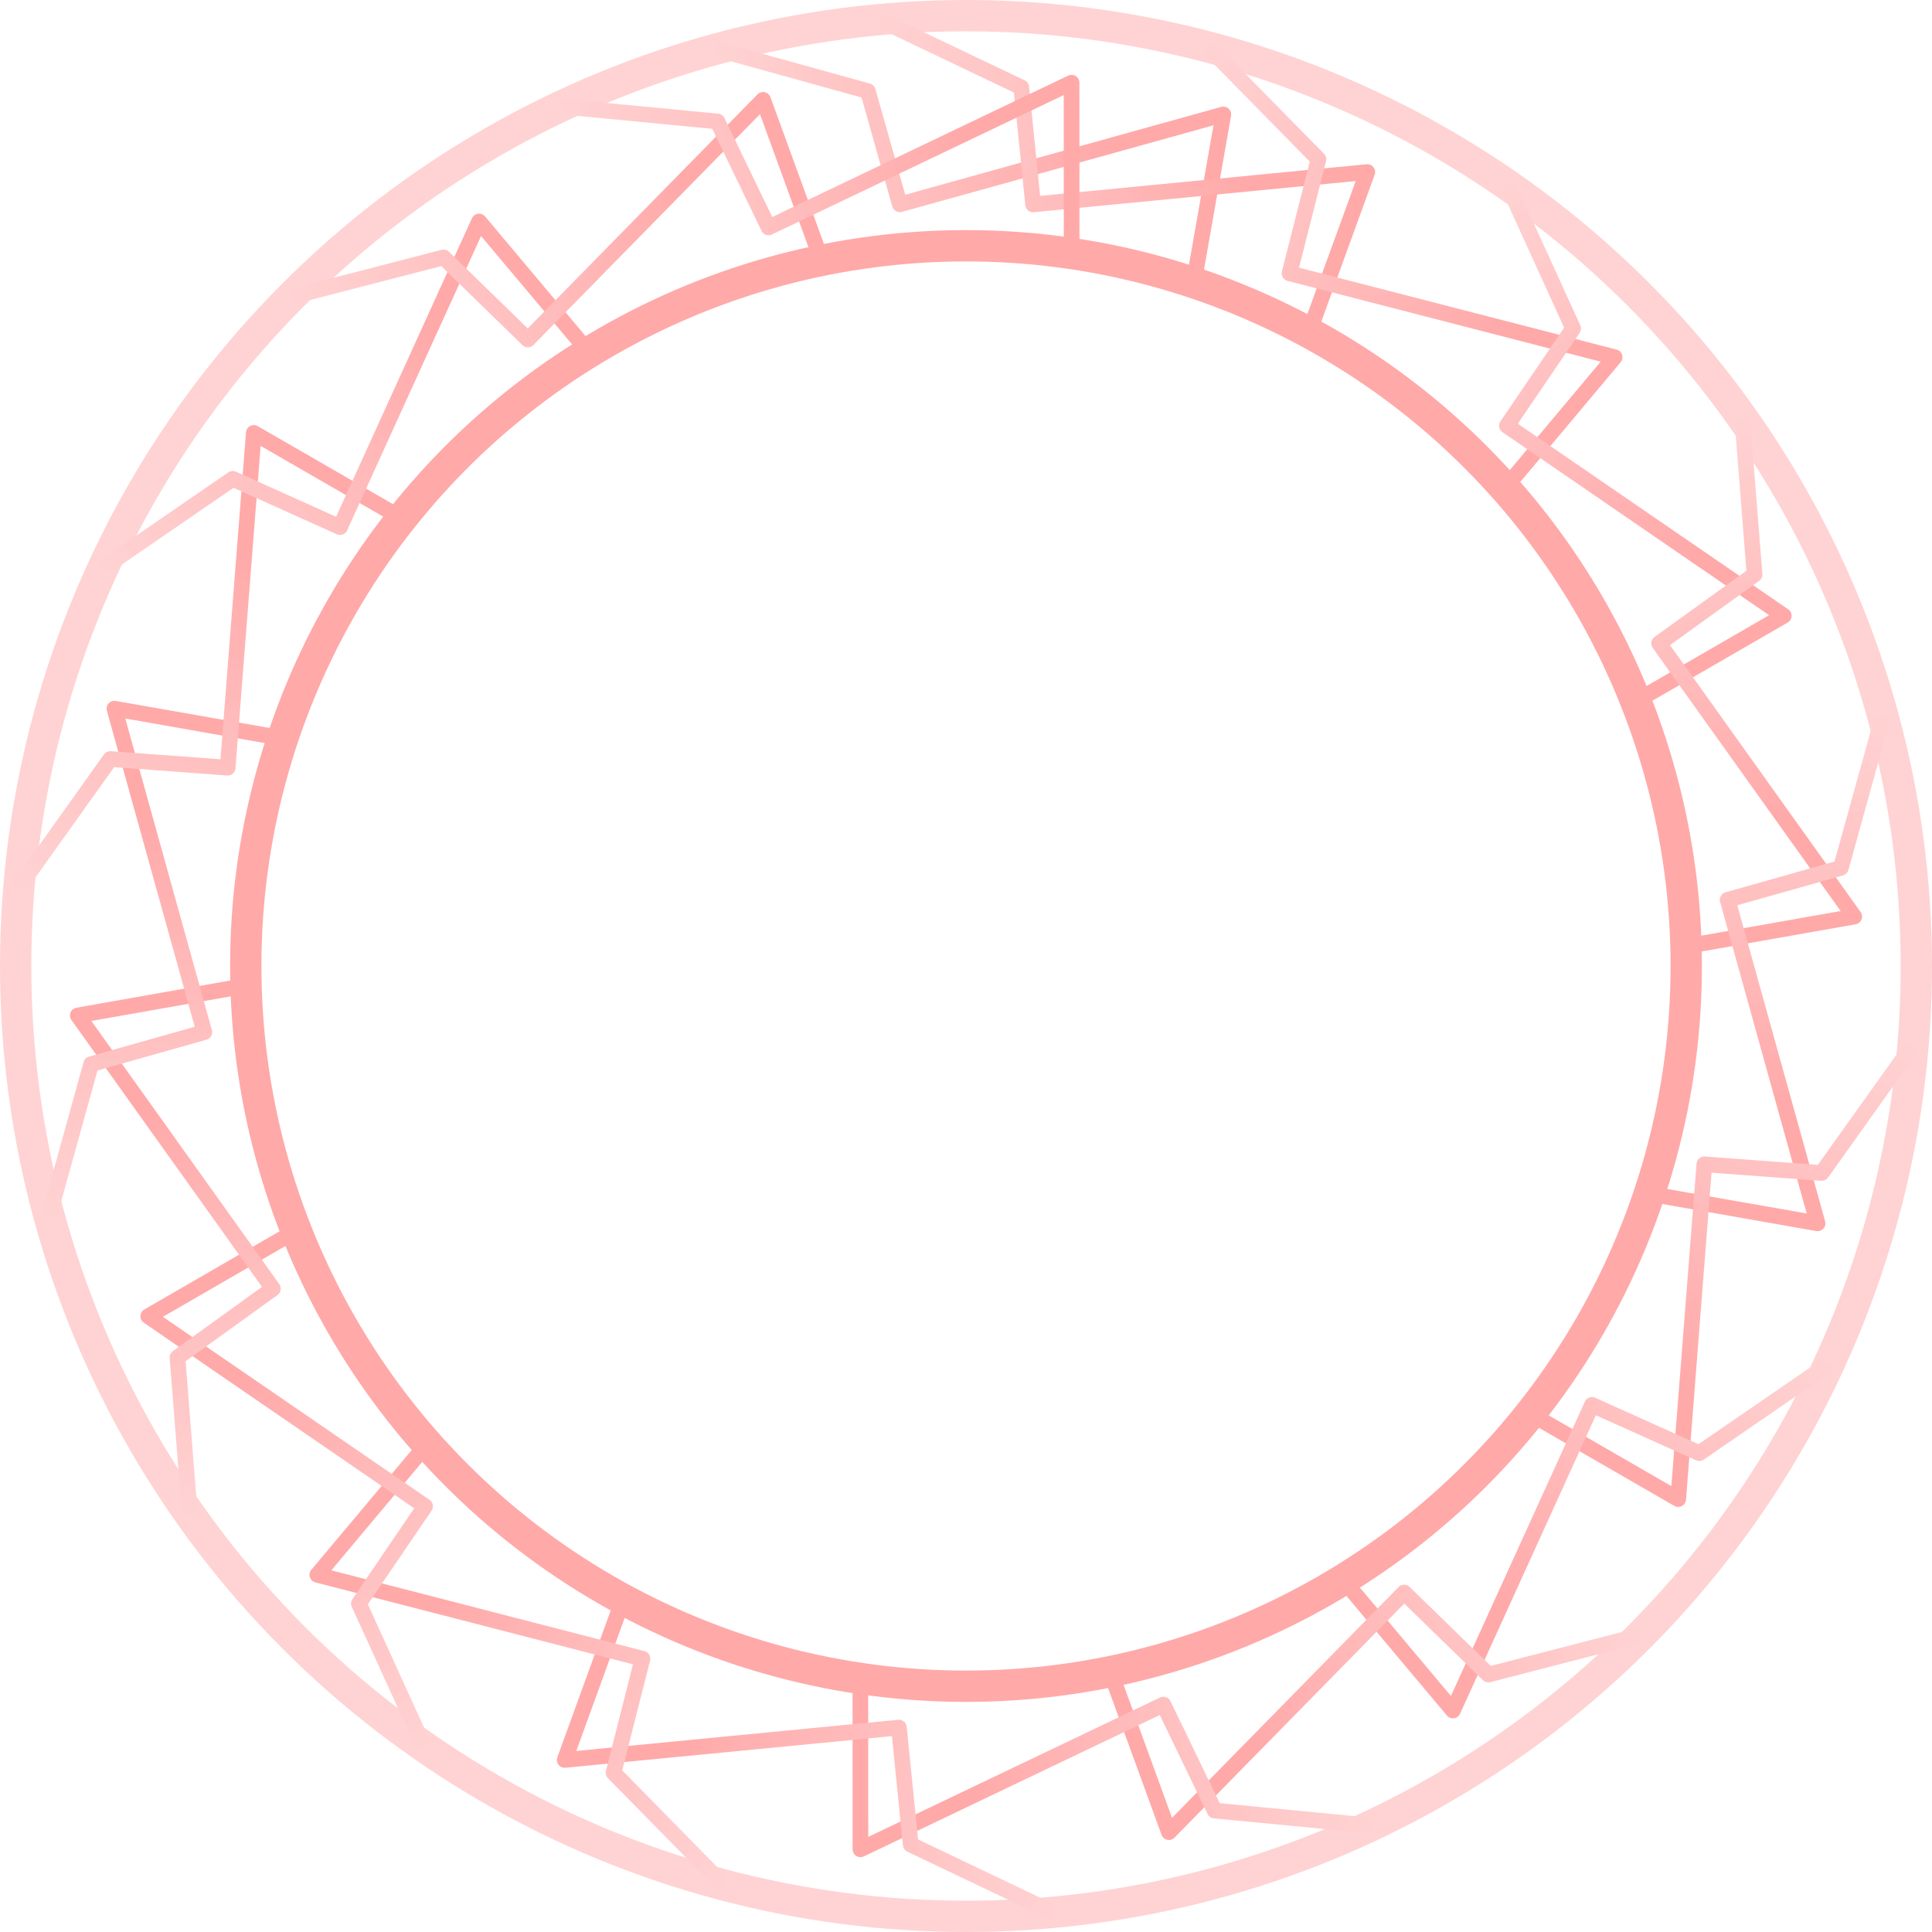 <?xml version="1.0" encoding="UTF-8" standalone="no"?>
<!-- Created with Inkscape (http://www.inkscape.org/) -->

<svg
   width="123.406mm"
   height="123.406mm"
   viewBox="0 0 123.406 123.406"
   version="1.1"
   id="svg1"
   xmlns:xlink="http://www.w3.org/1999/xlink"
   xmlns="http://www.w3.org/2000/svg"
   xmlns:svg="http://www.w3.org/2000/svg">
  <defs
     id="defs1">
    <linearGradient
       id="linearGradient841">
      <stop
         style="stop-color:#ffd3d3;stop-opacity:1;"
         offset="0"
         id="stop841" />
      <stop
         style="stop-color:#ffa9a9;stop-opacity:1;"
         offset="0.776"
         id="stop842" />
    </linearGradient>
    <linearGradient
       xlink:href="#linearGradient841"
       id="linearGradient842"
       x1="86.14"
       y1="68.048"
       x2="119.313"
       y2="68.048"
       gradientUnits="userSpaceOnUse" />
  </defs>
  <g
     id="layer2"
     transform="translate(-40.672,-57.604)">
    <circle
       style="fill:none;fill-opacity:1;stroke:#ffd3d3;stroke-width:2;stroke-linecap:round;stroke-linejoin:round;stroke-miterlimit:0;stroke-dasharray:none;stroke-dashoffset:0;stroke-opacity:1;paint-order:normal"
       id="path374"
       cx="102.375"
       cy="119.307"
       r="60.703" />
    <circle
       style="fill:none;fill-opacity:1;stroke:#ffa9a9;stroke-width:2;stroke-linecap:round;stroke-linejoin:round;stroke-miterlimit:0;stroke-dasharray:none;stroke-dashoffset:0;stroke-opacity:1;paint-order:normal"
       id="circle374"
       cx="102.375"
       cy="119.307"
       r="46.005" />
    <path
       style="fill:none;fill-opacity:1;stroke:url(#linearGradient842);stroke-width:1;stroke-linecap:round;stroke-linejoin:round;stroke-miterlimit:0;stroke-dasharray:none;stroke-dashoffset:0;stroke-opacity:1;paint-order:normal"
       d="m 86.64,60.801 9.466,2.624 2.042,7.232 20.665,-5.744 -1.826,10.381"
       id="path701" />
    <use
       x="0"
       y="0"
       xlink:href="#path701"
       id="use806" />
    <use
       x="0"
       y="0"
       xlink:href="#path701"
       transform="rotate(10,102.375,119.307)"
       id="use807" />
    <use
       x="0"
       y="0"
       xlink:href="#path701"
       transform="rotate(20,102.375,119.307)"
       id="use808" />
    <use
       x="0"
       y="0"
       xlink:href="#path701"
       transform="rotate(30,102.375,119.307)"
       id="use809" />
    <use
       x="0"
       y="0"
       xlink:href="#path701"
       transform="rotate(40,102.375,119.307)"
       id="use810" />
    <use
       x="0"
       y="0"
       xlink:href="#path701"
       transform="rotate(50,102.375,119.307)"
       id="use811" />
    <use
       x="0"
       y="0"
       xlink:href="#path701"
       transform="rotate(60,102.375,119.307)"
       id="use812" />
    <use
       x="0"
       y="0"
       xlink:href="#path701"
       transform="rotate(70,102.375,119.307)"
       id="use813" />
    <use
       x="0"
       y="0"
       xlink:href="#path701"
       transform="rotate(80,102.375,119.307)"
       id="use814" />
    <use
       x="0"
       y="0"
       xlink:href="#path701"
       transform="rotate(90,102.375,119.307)"
       id="use815" />
    <use
       x="0"
       y="0"
       xlink:href="#path701"
       transform="rotate(100,102.375,119.307)"
       id="use816" />
    <use
       x="0"
       y="0"
       xlink:href="#path701"
       transform="rotate(110,102.375,119.307)"
       id="use817" />
    <use
       x="0"
       y="0"
       xlink:href="#path701"
       transform="rotate(120,102.375,119.307)"
       id="use818" />
    <use
       x="0"
       y="0"
       xlink:href="#path701"
       transform="rotate(130,102.375,119.307)"
       id="use819" />
    <use
       x="0"
       y="0"
       xlink:href="#path701"
       transform="rotate(140,102.375,119.307)"
       id="use820" />
    <use
       x="0"
       y="0"
       xlink:href="#path701"
       transform="rotate(150,102.375,119.307)"
       id="use821" />
    <use
       x="0"
       y="0"
       xlink:href="#path701"
       transform="rotate(160,102.375,119.307)"
       id="use822" />
    <use
       x="0"
       y="0"
       xlink:href="#path701"
       transform="rotate(170,102.375,119.307)"
       id="use823" />
    <use
       x="0"
       y="0"
       xlink:href="#path701"
       transform="rotate(180,102.375,119.307)"
       id="use824" />
    <use
       x="0"
       y="0"
       xlink:href="#path701"
       transform="rotate(-170,102.375,119.307)"
       id="use825" />
    <use
       x="0"
       y="0"
       xlink:href="#path701"
       transform="rotate(-160,102.375,119.307)"
       id="use826" />
    <use
       x="0"
       y="0"
       xlink:href="#path701"
       transform="rotate(-150,102.375,119.307)"
       id="use827" />
    <use
       x="0"
       y="0"
       xlink:href="#path701"
       transform="rotate(-140,102.375,119.307)"
       id="use828" />
    <use
       x="0"
       y="0"
       xlink:href="#path701"
       transform="rotate(-130,102.375,119.307)"
       id="use829" />
    <use
       x="0"
       y="0"
       xlink:href="#path701"
       transform="rotate(-120,102.375,119.307)"
       id="use830" />
    <use
       x="0"
       y="0"
       xlink:href="#path701"
       transform="rotate(-110,102.375,119.307)"
       id="use831" />
    <use
       x="0"
       y="0"
       xlink:href="#path701"
       transform="rotate(-100,102.375,119.307)"
       id="use832" />
    <use
       x="0"
       y="0"
       xlink:href="#path701"
       transform="rotate(-90,102.375,119.307)"
       id="use833" />
    <use
       x="0"
       y="0"
       xlink:href="#path701"
       transform="rotate(-80,102.375,119.307)"
       id="use834" />
    <use
       x="0"
       y="0"
       xlink:href="#path701"
       transform="rotate(-70,102.375,119.307)"
       id="use835" />
    <use
       x="0"
       y="0"
       xlink:href="#path701"
       transform="rotate(-60,102.375,119.307)"
       id="use836" />
    <use
       x="0"
       y="0"
       xlink:href="#path701"
       transform="rotate(-50,102.375,119.307)"
       id="use837" />
    <use
       x="0"
       y="0"
       xlink:href="#path701"
       transform="rotate(-40,102.375,119.307)"
       id="use838" />
    <use
       x="0"
       y="0"
       xlink:href="#path701"
       transform="rotate(-30,102.375,119.307)"
       id="use839" />
    <use
       x="0"
       y="0"
       xlink:href="#path701"
       transform="rotate(-20,102.375,119.307)"
       id="use840" />
    <use
       x="0"
       y="0"
       xlink:href="#path701"
       transform="rotate(-10,102.375,119.307)"
       id="use841" />
  </g>
</svg>
